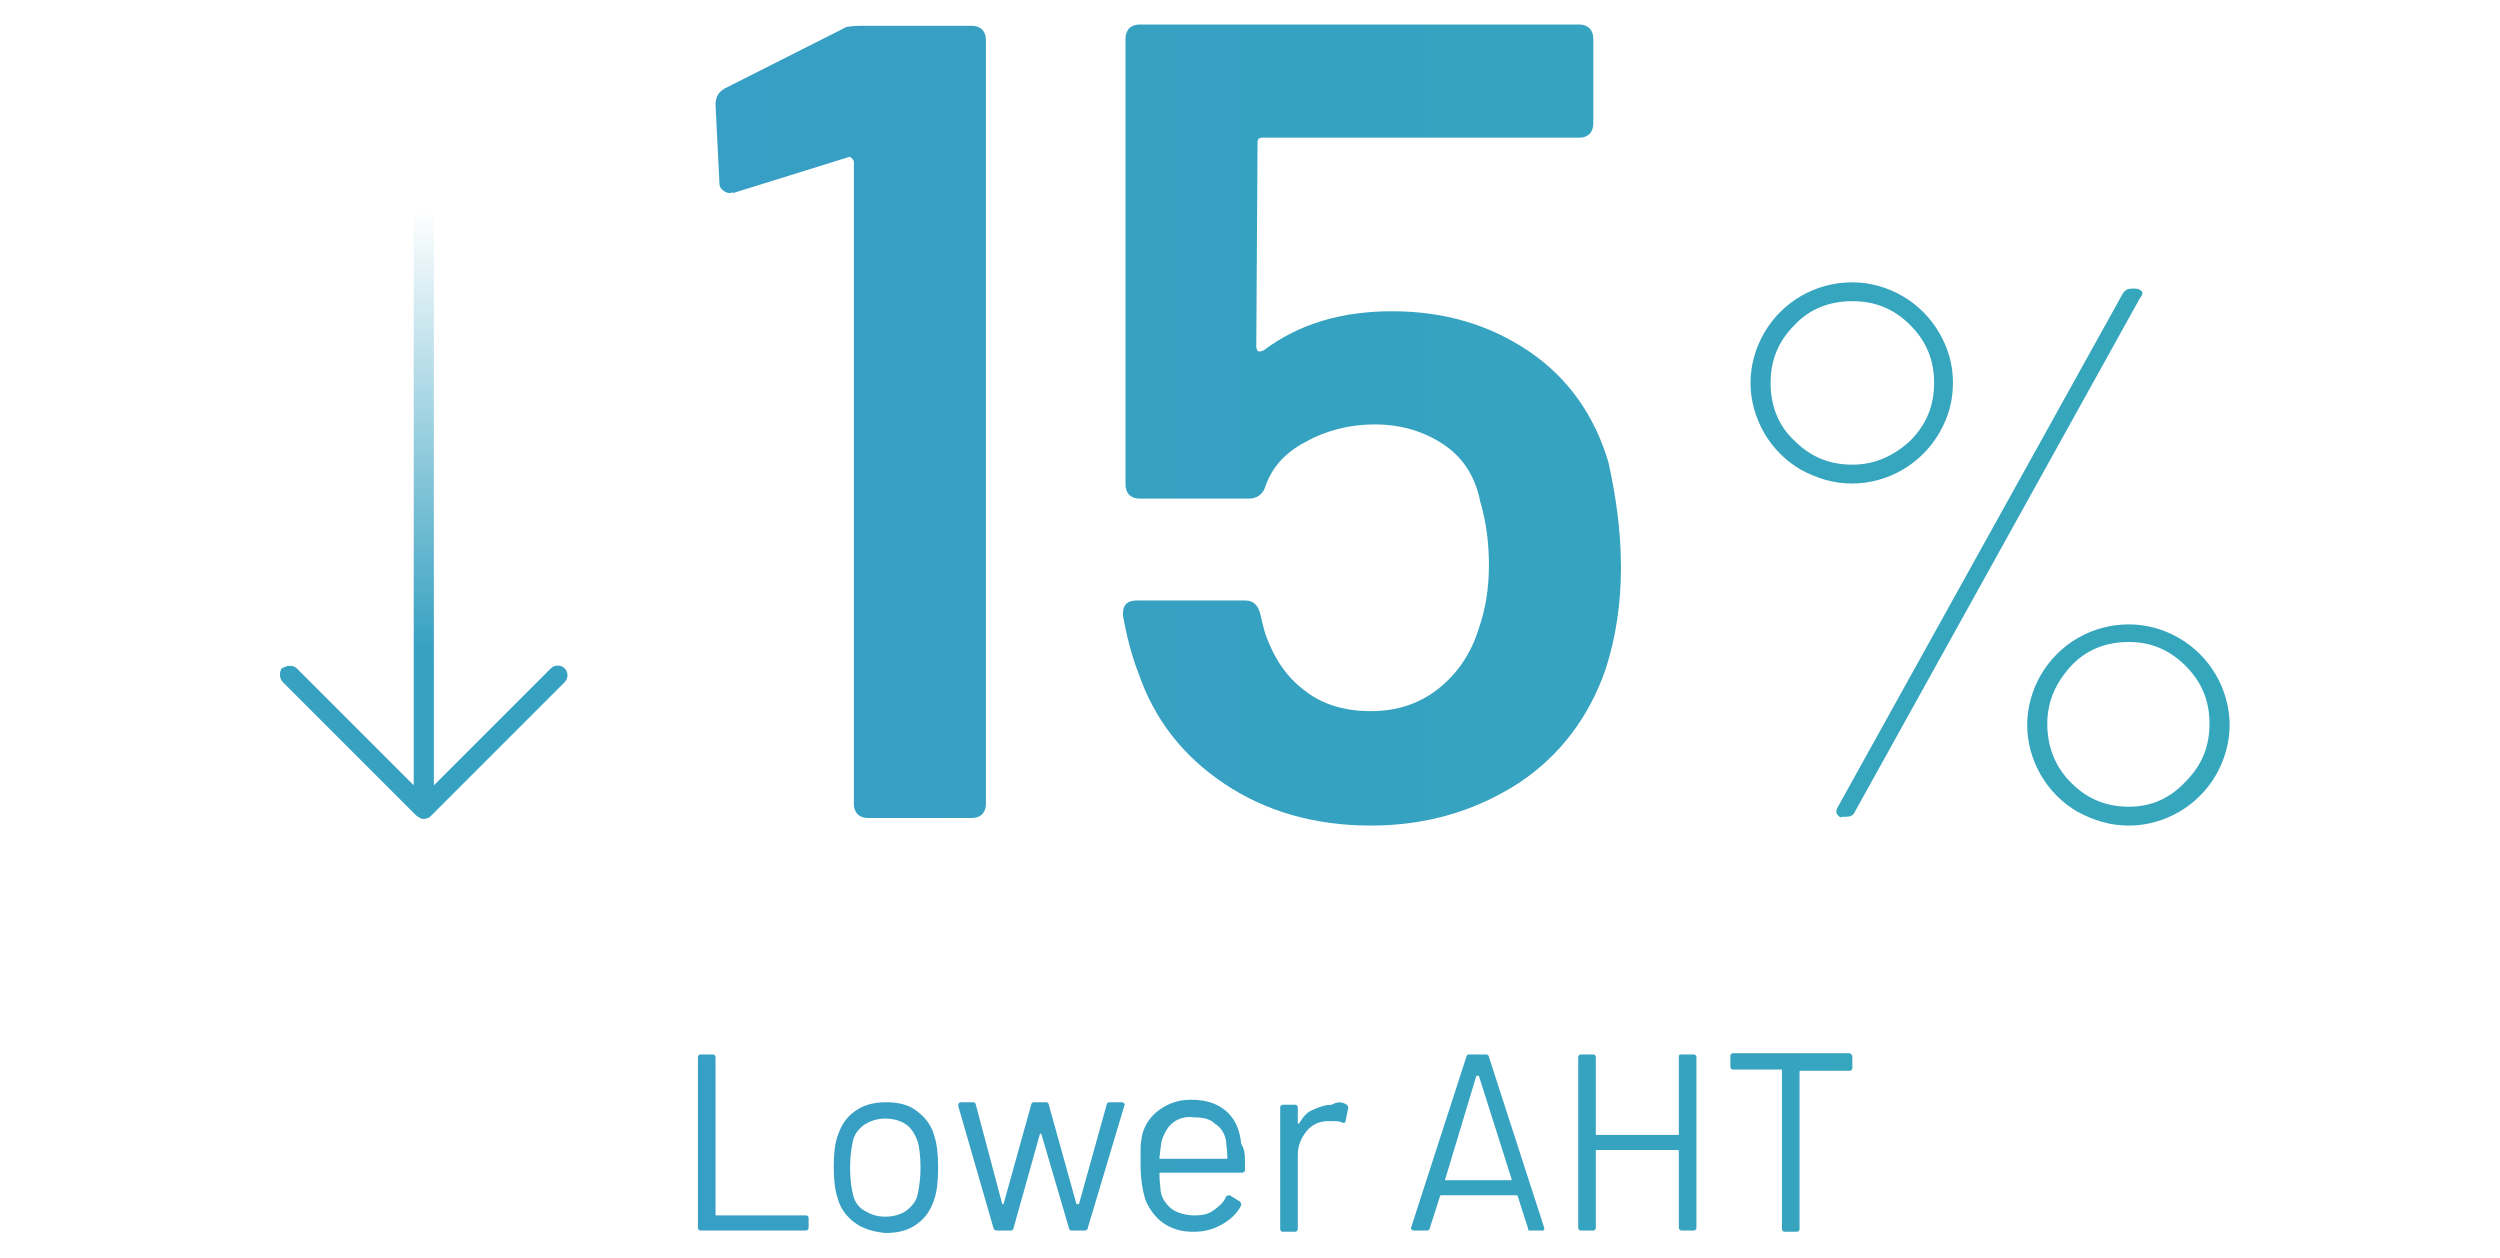<?xml version="1.0" encoding="UTF-8"?>
<!-- Generator: Adobe Illustrator 28.1.0, SVG Export Plug-In . SVG Version: 6.00 Build 0)  -->
<svg xmlns="http://www.w3.org/2000/svg" xmlns:xlink="http://www.w3.org/1999/xlink" version="1.1" id="Layer_2_00000078753288204207100810000010728593704340878479_" x="0px" y="0px" viewBox="0 0 198.8 99.3" style="enable-background:new 0 0 198.8 99.3;" xml:space="preserve" height="100">
<style type="text/css">
	.st0{fill:url(#SVGID_1_);}
	.st1{fill:url(#SVGID_00000165955946671717060480000005210362348493126284_);}
	.st2{fill:url(#SVGID_00000156560396214964578400000001001219649776284045_);}
	.st3{fill:url(#SVGID_00000038388666482160132130000005406662639504180096_);}
	.st4{fill:url(#SVGID_00000183933600771387041100000015023952933480942265_);}
	.st5{fill:url(#SVGID_00000118383381452006654720000004160439614914108821_);}
	.st6{fill:url(#SVGID_00000000919914380627422660000007073628674034962304_);}
	.st7{fill:url(#SVGID_00000034787770115216501550000000982974850699480248_);}
	.st8{fill:url(#SVGID_00000057118213953331818840000018304223118103241122_);}
	.st9{fill:url(#SVGID_00000006673840769068756010000007148968611531849917_);}
	.st10{fill:url(#SVGID_00000145755307843133128460000017426652539457183625_);}
	.st11{fill:url(#SVGID_00000071527626776638520340000018109909884082885022_);}
</style>
<g id="Layer_3">
	
		<linearGradient id="SVGID_1_" gradientUnits="userSpaceOnUse" x1="-599.129" y1="10.85" x2="448.967" y2="10.85" gradientTransform="matrix(1 0 0 -1 0 101.312)">
		<stop offset="0.246" style="stop-color:#3C84E1"></stop>
		<stop offset="1" style="stop-color:#32B9A9"></stop>
	</linearGradient>
	<path class="st0" d="M55.5,97.3V83.7c0-0.1,0.1-0.2,0.2-0.2h1c0.1,0,0.2,0.1,0.2,0.2v12.5c0,0.1,0,0.1,0.1,0.1h7.1   c0.1,0,0.2,0.1,0.2,0.2v0.8c0,0.1-0.1,0.2-0.2,0.2h-8.4C55.6,97.5,55.5,97.4,55.5,97.3L55.5,97.3z"></path>
	
		<linearGradient id="SVGID_00000005975979001397414060000014685603824021136569_" gradientUnits="userSpaceOnUse" x1="-599.129" y1="8.908" x2="448.967" y2="8.908" gradientTransform="matrix(1 0 0 -1 0 101.312)">
		<stop offset="0.246" style="stop-color:#3C84E1"></stop>
		<stop offset="1" style="stop-color:#32B9A9"></stop>
	</linearGradient>
	<path style="fill:url(#SVGID_00000005975979001397414060000014685603824021136569_);" d="M68,96.9c-0.7-0.5-1.2-1.2-1.4-2   c-0.2-0.6-0.3-1.4-0.3-2.5s0.1-1.8,0.3-2.4c0.3-0.9,0.7-1.5,1.4-2c0.7-0.5,1.5-0.7,2.5-0.7c0.9,0,1.8,0.2,2.4,0.7   c0.7,0.5,1.2,1.2,1.4,2c0.2,0.6,0.3,1.4,0.3,2.5c0,1.1-0.1,1.9-0.3,2.5c-0.3,0.9-0.7,1.5-1.4,2c-0.7,0.5-1.5,0.7-2.5,0.7   C69.5,97.6,68.7,97.4,68,96.9L68,96.9z M72.1,95.9c0.5-0.4,0.8-0.8,0.9-1.4c0.1-0.5,0.2-1.2,0.2-2c0-0.9-0.1-1.6-0.2-2   c-0.2-0.6-0.5-1.1-0.9-1.4s-1-0.5-1.7-0.5s-1.2,0.2-1.7,0.5c-0.5,0.4-0.8,0.8-0.9,1.4c-0.1,0.5-0.2,1.1-0.2,2s0.1,1.6,0.2,2   c0.1,0.6,0.4,1.1,0.9,1.4s1,0.5,1.7,0.5C71.1,96.4,71.7,96.2,72.1,95.9z"></path>
	
		<linearGradient id="SVGID_00000096057315548219314950000005854286107176069039_" gradientUnits="userSpaceOnUse" x1="-599.129" y1="8.909" x2="448.967" y2="8.909" gradientTransform="matrix(1 0 0 -1 0 101.312)">
		<stop offset="0.246" style="stop-color:#3C84E1"></stop>
		<stop offset="1" style="stop-color:#32B9A9"></stop>
	</linearGradient>
	<path style="fill:url(#SVGID_00000096057315548219314950000005854286107176069039_);" d="M79,97.3l-2.8-9.7l0-0.1   c0-0.1,0.1-0.2,0.2-0.2h1c0.1,0,0.2,0.1,0.2,0.2l2.1,7.9c0,0,0,0,0,0c0,0,0,0,0.1,0l2.2-7.9c0-0.1,0.1-0.2,0.2-0.2h1   c0.1,0,0.2,0.1,0.2,0.2l2.2,7.9c0,0,0,0,0.1,0s0,0,0.1,0l2.2-7.9c0-0.1,0.1-0.2,0.2-0.2l1,0c0.1,0,0.1,0,0.2,0.1s0,0.1,0,0.2   l-2.9,9.7c0,0.1-0.1,0.2-0.2,0.2h-1.1c-0.1,0-0.2-0.1-0.2-0.2l-2.2-7.5c0,0,0,0,0,0c0,0,0,0-0.1,0l-2.1,7.5c0,0.1-0.1,0.2-0.2,0.2   h-1.1C79.1,97.5,79,97.4,79,97.3L79,97.3z"></path>
	
		<linearGradient id="SVGID_00000106862199828304579380000006299331805539719605_" gradientUnits="userSpaceOnUse" x1="-599.129" y1="8.897" x2="448.967" y2="8.897" gradientTransform="matrix(1 0 0 -1 0 101.312)">
		<stop offset="0.246" style="stop-color:#3C84E1"></stop>
		<stop offset="1" style="stop-color:#32B9A9"></stop>
	</linearGradient>
	<path style="fill:url(#SVGID_00000106862199828304579380000006299331805539719605_);" d="M99,92.1v0.6c0,0.1-0.1,0.2-0.2,0.2h-6.5   c-0.1,0-0.1,0-0.1,0.1c0,0.7,0.1,1.2,0.1,1.4c0.1,0.6,0.5,1.1,0.9,1.4s1.1,0.5,1.8,0.5c0.6,0,1.1-0.1,1.5-0.4   c0.4-0.3,0.8-0.6,1-1.1c0.1-0.1,0.2-0.1,0.3-0.1l0.8,0.5c0.1,0.1,0.1,0.2,0.1,0.3c-0.3,0.6-0.8,1.1-1.5,1.5   c-0.7,0.4-1.4,0.6-2.3,0.6c-0.9,0-1.7-0.2-2.4-0.7c-0.6-0.4-1.1-1.1-1.4-1.8c-0.2-0.6-0.4-1.6-0.4-2.8c0-0.6,0-1,0-1.4   c0-0.4,0.1-0.7,0.1-0.9c0.2-0.9,0.7-1.6,1.4-2.1c0.7-0.5,1.5-0.8,2.5-0.8c1.2,0,2.1,0.3,2.8,0.9s1.1,1.5,1.2,2.6   C99,91.1,99,91.5,99,92.1L99,92.1z M93.3,88.9c-0.4,0.3-0.7,0.8-0.9,1.4c-0.1,0.3-0.1,0.7-0.2,1.4c0,0.1,0,0.1,0.1,0.1h5.2   c0.1,0,0.1,0,0.1-0.1c0-0.6-0.1-1-0.1-1.3c-0.1-0.6-0.4-1.1-0.9-1.4c-0.4-0.4-1-0.5-1.7-0.5C94.3,88.4,93.7,88.6,93.3,88.9z"></path>
	
		<linearGradient id="SVGID_00000139261935974696573340000006072138398316725674_" gradientUnits="userSpaceOnUse" x1="-599.129" y1="8.957" x2="448.967" y2="8.957" gradientTransform="matrix(1 0 0 -1 0 101.312)">
		<stop offset="0.246" style="stop-color:#3C84E1"></stop>
		<stop offset="1" style="stop-color:#32B9A9"></stop>
	</linearGradient>
	<path style="fill:url(#SVGID_00000139261935974696573340000006072138398316725674_);" d="M107.1,87.5c0.1,0.1,0.1,0.1,0.1,0.3   l-0.2,1c0,0.1-0.1,0.2-0.3,0.1c-0.2-0.1-0.5-0.1-0.8-0.1l-0.3,0c-0.7,0-1.3,0.3-1.7,0.8s-0.7,1.1-0.7,1.9v5.9   c0,0.1-0.1,0.2-0.2,0.2h-1c-0.1,0-0.2-0.1-0.2-0.2v-9.7c0-0.1,0.1-0.2,0.2-0.2h1c0.1,0,0.2,0.1,0.2,0.2v1.2c0,0,0,0.1,0,0.1   c0,0,0,0,0.1,0c0.3-0.5,0.6-0.9,1.1-1.1s0.9-0.4,1.5-0.4C106.4,87.2,106.8,87.3,107.1,87.5L107.1,87.5z"></path>
	
		<linearGradient id="SVGID_00000176736274432366442250000002712944266362666933_" gradientUnits="userSpaceOnUse" x1="-599.129" y1="10.849" x2="448.967" y2="10.849" gradientTransform="matrix(1 0 0 -1 0 101.312)">
		<stop offset="0.246" style="stop-color:#3C84E1"></stop>
		<stop offset="1" style="stop-color:#32B9A9"></stop>
	</linearGradient>
	<path style="fill:url(#SVGID_00000176736274432366442250000002712944266362666933_);" d="M121.5,97.3l-0.8-2.5c0,0,0-0.1-0.1-0.1   h-6c0,0-0.1,0-0.1,0.1l-0.8,2.5c0,0.1-0.1,0.2-0.2,0.2h-1.1c-0.1,0-0.2-0.1-0.2-0.2l4.4-13.6c0-0.1,0.1-0.2,0.2-0.2h1.4   c0.1,0,0.2,0.1,0.2,0.2l4.4,13.6l0,0.1c0,0.1-0.1,0.1-0.2,0.1h-1.1C121.6,97.5,121.5,97.4,121.5,97.3L121.5,97.3z M114.9,93.5   C115,93.6,115,93.6,114.9,93.5l5.2,0c0,0,0.1,0,0.1,0c0,0,0,0,0-0.1l-2.6-8.2c0,0,0,0-0.1,0s0,0-0.1,0L114.9,93.5   C114.9,93.5,114.9,93.5,114.9,93.5L114.9,93.5z"></path>
	
		<linearGradient id="SVGID_00000049902552593071607590000013496817994327349933_" gradientUnits="userSpaceOnUse" x1="-599.129" y1="10.848" x2="448.967" y2="10.848" gradientTransform="matrix(1 0 0 -1 0 101.312)">
		<stop offset="0.246" style="stop-color:#3C84E1"></stop>
		<stop offset="1" style="stop-color:#32B9A9"></stop>
	</linearGradient>
	<path style="fill:url(#SVGID_00000049902552593071607590000013496817994327349933_);" d="M133.7,83.5h1c0.1,0,0.2,0.1,0.2,0.2v13.6   c0,0.1-0.1,0.2-0.2,0.2h-1c-0.1,0-0.2-0.1-0.2-0.2v-6.1c0-0.1,0-0.1-0.1-0.1h-6.4c-0.1,0-0.1,0-0.1,0.1v6.1c0,0.1-0.1,0.2-0.2,0.2   h-1c-0.1,0-0.2-0.1-0.2-0.2V83.7c0-0.1,0.1-0.2,0.2-0.2h1c0.1,0,0.2,0.1,0.2,0.2v6.1c0,0.1,0,0.1,0.1,0.1h6.4c0.1,0,0.1,0,0.1-0.1   v-6.1C133.5,83.5,133.6,83.5,133.7,83.5z"></path>
	
		<linearGradient id="SVGID_00000021841084899004072310000010791355972191878588_" gradientUnits="userSpaceOnUse" x1="-599.129" y1="10.848" x2="448.967" y2="10.848" gradientTransform="matrix(1 0 0 -1 0 101.312)">
		<stop offset="0.246" style="stop-color:#3C84E1"></stop>
		<stop offset="1" style="stop-color:#32B9A9"></stop>
	</linearGradient>
	<path style="fill:url(#SVGID_00000021841084899004072310000010791355972191878588_);" d="M147.3,83.7v0.9c0,0.1-0.1,0.2-0.2,0.2   h-3.9c-0.1,0-0.1,0-0.1,0.1v12.5c0,0.1-0.1,0.2-0.2,0.2h-1c-0.1,0-0.2-0.1-0.2-0.2V84.8c0-0.1,0-0.1-0.1-0.1h-3.8   c-0.1,0-0.2-0.1-0.2-0.2v-0.9c0-0.1,0.1-0.2,0.2-0.2h9.3C147.2,83.5,147.3,83.5,147.3,83.7z"></path>
	
		<linearGradient id="SVGID_00000094598630603016485870000000863162110091613612_" gradientUnits="userSpaceOnUse" x1="-1740.35" y1="2989.313" x2="-1740.35" y2="3037.706" gradientTransform="matrix(-1 0 0 1 -1706.699 -2972.916)">
		<stop offset="0" style="stop-color:#37A1C1;stop-opacity:0"></stop>
		<stop offset="0.72" style="stop-color:#37A1C1"></stop>
	</linearGradient>
	<path style="fill:url(#SVGID_00000094598630603016485870000000863162110091613612_);" d="M22.5,53.9l10.6,10.6   c0.1,0.1,0.2,0.1,0.3,0.2c0.2,0.1,0.4,0.1,0.6,0c0.1,0,0.2-0.1,0.3-0.2l10.6-10.6c0.3-0.3,0.3-0.8,0-1.1c-0.3-0.3-0.8-0.3-1.1,0   l-9.3,9.3V17.2c0-0.4-0.4-0.8-0.8-0.8c-0.4,0-0.8,0.4-0.8,0.8v44.9l-9.3-9.3c-0.2-0.2-0.4-0.2-0.6-0.2c-0.2,0-0.4,0.1-0.6,0.2   C22.2,53.1,22.2,53.6,22.5,53.9L22.5,53.9z"></path>
	
		<linearGradient id="SVGID_00000104680510283793443900000017195182148927014289_" gradientUnits="userSpaceOnUse" x1="-599.129" y1="68.156" x2="448.967" y2="68.156" gradientTransform="matrix(1 0 0 -1 0 101.312)">
		<stop offset="0.246" style="stop-color:#3C84E1"></stop>
		<stop offset="1" style="stop-color:#32B9A9"></stop>
	</linearGradient>
	<path style="fill:url(#SVGID_00000104680510283793443900000017195182148927014289_);" d="M68.7,1.7h8.6c0.3,0,0.6,0.1,0.8,0.3   c0.2,0.2,0.3,0.5,0.3,0.8v60.8c0,0.3-0.1,0.6-0.3,0.8c-0.2,0.2-0.5,0.3-0.8,0.3h-8.3c-0.3,0-0.6-0.1-0.8-0.3   c-0.2-0.2-0.3-0.5-0.3-0.8V12.5c0-0.1-0.1-0.2-0.2-0.3c-0.1-0.1-0.2-0.1-0.4,0l-9,2.8C58.3,14.9,58.2,15,58,15   c-0.2,0-0.4-0.1-0.6-0.3c-0.2-0.2-0.2-0.4-0.2-0.7L56.9,8c0-0.6,0.2-1,0.7-1.3l9.7-4.9C67.8,1.7,68.3,1.7,68.7,1.7z"></path>
	
		<linearGradient id="SVGID_00000160877223536137512280000010120166053987801518_" gradientUnits="userSpaceOnUse" x1="-599.129" y1="67.841" x2="448.967" y2="67.841" gradientTransform="matrix(1 0 0 -1 0 101.312)">
		<stop offset="0.246" style="stop-color:#3C84E1"></stop>
		<stop offset="1" style="stop-color:#32B9A9"></stop>
	</linearGradient>
	<path style="fill:url(#SVGID_00000160877223536137512280000010120166053987801518_);" d="M128.9,44.8c0,2.8-0.4,5.5-1.2,8   c-1.3,3.8-3.6,6.9-6.9,9.1c-3.4,2.2-7.3,3.4-11.8,3.4c-4.4,0-8.3-1.1-11.6-3.3c-3.3-2.2-5.6-5.1-6.9-8.9c-0.5-1.3-0.9-2.8-1.2-4.5   v-0.2c0-0.7,0.4-1,1.1-1h8.6c0.6,0,1,0.3,1.2,1c0.1,0.4,0.2,0.9,0.4,1.6c0.7,2,1.7,3.5,3.2,4.6c1.4,1.1,3.2,1.6,5.2,1.6   c2.1,0,3.9-0.6,5.4-1.8c1.5-1.2,2.6-2.8,3.2-4.8c0.5-1.4,0.8-3.1,0.8-5c0-1.7-0.2-3.4-0.7-5.1c-0.4-2-1.4-3.5-2.9-4.5   c-1.5-1-3.3-1.6-5.5-1.6c-2,0-3.9,0.5-5.5,1.4c-1.7,0.9-2.7,2.1-3.2,3.6c-0.2,0.6-0.7,0.9-1.3,0.9h-8.7c-0.3,0-0.6-0.1-0.8-0.3   c-0.2-0.2-0.3-0.5-0.3-0.8V2.7c0-0.3,0.1-0.6,0.3-0.8c0.2-0.2,0.5-0.3,0.8-0.3h35c0.3,0,0.6,0.1,0.8,0.3c0.2,0.2,0.3,0.5,0.3,0.8   v6.8c0,0.3-0.1,0.6-0.3,0.8c-0.2,0.2-0.5,0.3-0.8,0.3h-25.2c-0.3,0-0.4,0.1-0.4,0.4l-0.1,16.2c0,0.2,0.1,0.4,0.2,0.4   c0.1,0,0.2,0,0.4-0.1c2.8-2.1,6.2-3.1,10.2-3.1c4.2,0,7.8,1.1,10.9,3.2c3.1,2.1,5.2,5.1,6.3,8.8C128.5,39.1,128.9,41.9,128.9,44.8   L128.9,44.8z"></path>
	
		<linearGradient id="SVGID_00000164502250786894423060000013357107116078695604_" gradientUnits="userSpaceOnUse" x1="-599.129" y1="57.656" x2="448.967" y2="57.656" gradientTransform="matrix(1 0 0 -1 0 101.312)">
		<stop offset="0.246" style="stop-color:#3C84E1"></stop>
		<stop offset="1" style="stop-color:#32B9A9"></stop>
	</linearGradient>
	<path style="fill:url(#SVGID_00000164502250786894423060000013357107116078695604_);" d="M143.2,37c-1.2-0.7-2.2-1.7-2.9-2.9   c-0.7-1.2-1.1-2.6-1.1-4s0.4-2.8,1.1-4s1.7-2.2,2.9-2.9c1.2-0.7,2.6-1.1,4.1-1.1c1.4,0,2.8,0.4,4,1.1c1.2,0.7,2.2,1.7,2.9,2.9   c0.7,1.2,1.1,2.5,1.1,4s-0.4,2.8-1.1,4c-0.7,1.2-1.7,2.2-2.9,2.9c-1.2,0.7-2.6,1.1-4,1.1C145.8,38.1,144.5,37.7,143.2,37z    M151.9,34.7c1.3-1.3,1.9-2.8,1.9-4.6s-0.6-3.3-1.9-4.6s-2.8-1.9-4.6-1.9c-1.8,0-3.4,0.6-4.6,1.9c-1.3,1.3-1.9,2.8-1.9,4.6   c0,1.8,0.6,3.4,1.9,4.6c1.3,1.3,2.8,1.9,4.6,1.9C149.1,36.6,150.6,35.9,151.9,34.7z M146.1,64.4c-0.1-0.1-0.1-0.3,0-0.5l22.7-40.9   c0.2-0.3,0.4-0.4,0.7-0.4h0.3c0.2,0,0.4,0.1,0.5,0.2c0.1,0.1,0.1,0.3-0.1,0.5l-22.7,40.9c-0.1,0.3-0.4,0.4-0.7,0.4h-0.3   C146.4,64.7,146.2,64.6,146.1,64.4L146.1,64.4z M165.2,64.2c-1.2-0.7-2.2-1.7-2.9-2.9c-0.7-1.2-1.1-2.6-1.1-4s0.4-2.8,1.1-4   c0.7-1.2,1.7-2.2,2.9-2.9c1.2-0.7,2.6-1.1,4.1-1.1c1.4,0,2.8,0.4,4,1.1c1.2,0.7,2.2,1.7,2.9,2.9c0.7,1.2,1.1,2.6,1.1,4   s-0.4,2.8-1.1,4s-1.7,2.2-2.9,2.9c-1.2,0.7-2.6,1.1-4,1.1C167.8,65.3,166.5,64.9,165.2,64.2z M173.8,61.8c1.3-1.3,1.9-2.8,1.9-4.6   s-0.6-3.3-1.9-4.6c-1.3-1.3-2.8-1.9-4.5-1.9c-1.8,0-3.4,0.6-4.6,1.9s-1.9,2.8-1.9,4.6c0,1.8,0.6,3.4,1.9,4.7s2.8,1.9,4.6,1.9   C171.1,63.8,172.6,63.1,173.8,61.8z"></path>
</g>
</svg>
